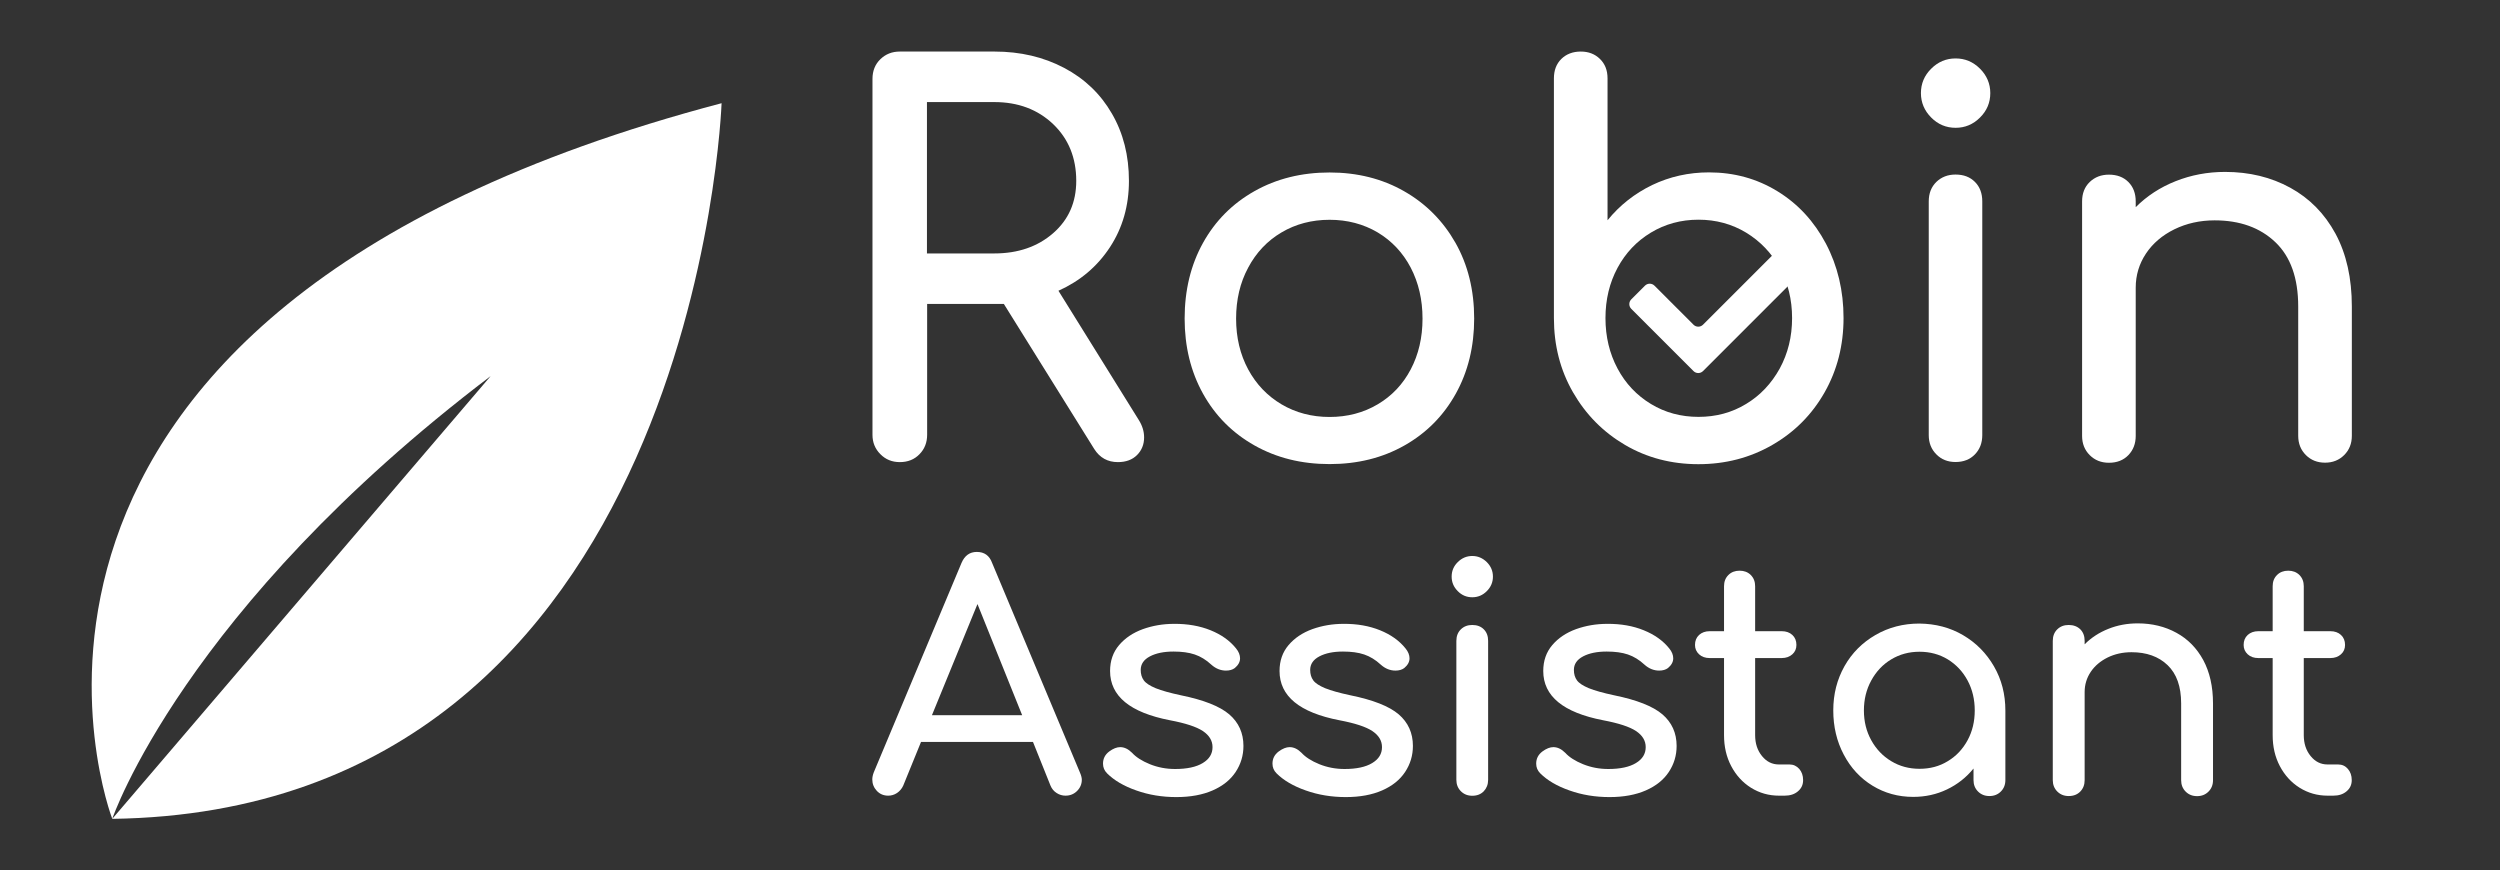 <?xml version="1.0" encoding="utf-8"?>
<!-- Generator: Adobe Illustrator 25.2.0, SVG Export Plug-In . SVG Version: 6.00 Build 0)  -->
<svg version="1.1" id="Laag_1" xmlns="http://www.w3.org/2000/svg" xmlns:xlink="http://www.w3.org/1999/xlink" x="0px" y="0px"
	 viewBox="0 0 265.25 92.35" style="enable-background:new 0 0 265.25 92.35;" xml:space="preserve">
<rect x="0" y="0" width="265.25" height="92.35" fill="#333333" stroke="none"/>
<style type="text/css">
	.st0{fill:#FFFFFF;stroke:#FFFFFF;stroke-miterlimit:10;}
	.st1{fill:#FFFFFF;}
</style>
<path class="st0" d="M65.92,165.67"/>
<g id="XMLID_2_">
	<path id="XMLID_4_" class="st1" d="M188.95,26.19l-8.26,8.26c-0.28,0.28-0.73,0.28-1.01,0l-4.14-4.14c-0.28-0.28-0.73-0.28-1.01,0
		l-1.45,1.45c-0.28,0.28-0.28,0.73,0,1.01l6.6,6.6c0.28,0.28,0.73,0.28,1.01,0l10.73-10.73c0.28-0.28,0.28-0.74,0-1.01l-1.46-1.43
		C189.67,25.91,189.23,25.91,188.95,26.19z"/>
</g>
<g>
	<g>
		<path class="st1" d="M121.39,46.41c0,0.74-0.25,1.37-0.75,1.87s-1.18,0.75-2.03,0.75c-1.08,0-1.92-0.46-2.51-1.39l-9.59-15.39h-1
			h-7.14v13.88c0,0.82-0.27,1.51-0.81,2.06c-0.54,0.56-1.24,0.84-2.09,0.84c-0.82,0-1.51-0.28-2.06-0.84
			c-0.56-0.56-0.84-1.24-0.84-2.06V8.37c0-0.85,0.28-1.55,0.84-2.09s1.24-0.81,2.06-0.81h10.04c2.75,0,5.21,0.58,7.39,1.73
			s3.87,2.77,5.07,4.85c1.21,2.08,1.81,4.46,1.81,7.14c0,2.64-0.67,4.98-2.01,7.03c-1.34,2.05-3.16,3.59-5.47,4.63l8.53,13.72
			C121.2,45.16,121.39,45.77,121.39,46.41z M105.49,26.89c2.53,0,4.61-0.72,6.25-2.15s2.45-3.28,2.45-5.55
			c0-2.45-0.82-4.46-2.45-6.02c-1.64-1.56-3.72-2.34-6.25-2.34h-7.14v16.06C98.35,26.89,105.49,26.89,105.49,26.89z"/>
		<path class="st1" d="M148.96,20.28c2.32,1.32,4.14,3.15,5.47,5.49c1.32,2.34,1.98,5.02,1.98,8.03c0,2.97-0.65,5.63-1.95,7.97
			s-3.11,4.17-5.44,5.49s-4.97,1.98-7.95,1.98s-5.63-0.66-7.97-1.98s-4.16-3.15-5.46-5.49c-1.3-2.34-1.95-5-1.95-7.97
			c0-3.01,0.65-5.69,1.95-8.03s3.12-4.17,5.46-5.49s5-1.98,7.97-1.98C144.01,18.3,146.64,18.96,148.96,20.28z M135.97,24.66
			c-1.51,0.89-2.69,2.14-3.54,3.74c-0.86,1.6-1.28,3.4-1.28,5.41s0.43,3.8,1.28,5.38s2.04,2.82,3.54,3.71
			c1.51,0.89,3.21,1.34,5.1,1.34s3.6-0.45,5.1-1.34c1.51-0.89,2.68-2.13,3.51-3.71c0.83-1.58,1.25-3.37,1.25-5.38
			c0-2.01-0.42-3.81-1.25-5.41c-0.84-1.6-2.01-2.84-3.51-3.74c-1.51-0.89-3.21-1.34-5.1-1.34S137.47,23.77,135.97,24.66z"/>
		<path class="st1" d="M167.72,5.47c0.82,0,1.5,0.26,2.03,0.78c0.54,0.52,0.81,1.21,0.81,2.06v15.06c1.3-1.6,2.88-2.84,4.74-3.74
			c1.86-0.89,3.87-1.34,6.02-1.34c2.68,0,5.1,0.67,7.28,2.01s3.88,3.19,5.13,5.55c1.24,2.36,1.87,4.99,1.87,7.89
			c0,2.9-0.67,5.53-2.01,7.89s-3.19,4.22-5.55,5.58s-4.97,2.04-7.84,2.04c-2.86,0-5.46-0.68-7.78-2.04
			c-2.32-1.36-4.16-3.22-5.52-5.58s-2.03-4.99-2.03-7.89V8.32c0-0.86,0.26-1.54,0.78-2.06C166.18,5.74,166.87,5.47,167.72,5.47z
			 M180.21,44.23c1.86,0,3.54-0.45,5.05-1.37c1.51-0.91,2.69-2.17,3.57-3.76c0.87-1.6,1.31-3.38,1.31-5.35s-0.44-3.75-1.31-5.33
			s-2.06-2.82-3.57-3.74c-1.51-0.91-3.19-1.37-5.05-1.37s-3.54,0.46-5.05,1.37c-1.51,0.91-2.69,2.16-3.54,3.74
			c-0.85,1.58-1.28,3.36-1.28,5.33s0.43,3.76,1.28,5.35c0.85,1.6,2.04,2.85,3.54,3.76C176.67,43.78,178.36,44.23,180.21,44.23z"/>
		<path class="st1" d="M210.08,7.29c0.72,0.72,1.09,1.59,1.09,2.59s-0.36,1.87-1.09,2.59c-0.73,0.73-1.59,1.09-2.59,1.09
			s-1.87-0.36-2.59-1.09c-0.72-0.72-1.09-1.59-1.09-2.59s0.36-1.87,1.09-2.59c0.73-0.73,1.59-1.09,2.59-1.09
			S209.35,6.56,210.08,7.29z M205.45,19.3c0.54-0.52,1.22-0.78,2.03-0.78c0.86,0,1.54,0.26,2.06,0.78s0.78,1.21,0.78,2.06v24.81
			c0,0.82-0.26,1.5-0.78,2.04s-1.21,0.81-2.06,0.81c-0.82,0-1.5-0.27-2.03-0.81c-0.54-0.54-0.81-1.22-0.81-2.04v-24.8
			C204.64,20.51,204.91,19.83,205.45,19.3z"/>
		<path class="st1" d="M243,19.92c2.04,1.12,3.64,2.74,4.8,4.88c1.15,2.14,1.73,4.71,1.73,7.72v13.72c0,0.82-0.27,1.5-0.81,2.04
			s-1.22,0.81-2.03,0.81c-0.82,0-1.5-0.27-2.04-0.81s-0.81-1.22-0.81-2.04V32.52c0-3.01-0.81-5.29-2.43-6.83s-3.76-2.31-6.44-2.31
			c-1.56,0-2.98,0.32-4.27,0.95c-1.28,0.63-2.29,1.49-3.01,2.57s-1.09,2.29-1.09,3.62v15.73c0,0.82-0.26,1.5-0.78,2.04
			s-1.21,0.81-2.06,0.81c-0.82,0-1.5-0.27-2.04-0.81s-0.81-1.22-0.81-2.04V21.37c0-0.85,0.27-1.54,0.81-2.06s1.22-0.78,2.04-0.78
			c0.85,0,1.54,0.26,2.06,0.78s0.78,1.21,0.78,2.06v0.61c1.19-1.19,2.6-2.11,4.24-2.76s3.38-0.98,5.24-0.98
			C238.65,18.24,240.96,18.8,243,19.92z"/>
	</g>
	<g>
		<path class="st1" d="M114.78,82.73c0,0.46-0.17,0.86-0.5,1.19s-0.74,0.5-1.23,0.5c-0.33,0-0.65-0.09-0.94-0.28
			c-0.3-0.19-0.51-0.45-0.65-0.78l-1.86-4.64H97.72l-1.89,4.64c-0.15,0.33-0.38,0.59-0.66,0.78c-0.29,0.19-0.6,0.28-0.93,0.28
			c-0.49,0-0.89-0.17-1.21-0.51c-0.32-0.34-0.48-0.75-0.48-1.21c0-0.22,0.05-0.47,0.16-0.76l9.31-22.22
			c0.33-0.77,0.87-1.16,1.62-1.16c0.8,0,1.34,0.39,1.62,1.16l9.34,22.29C114.72,82.29,114.78,82.54,114.78,82.73z M108.45,75.88
			l-4.74-11.79l-4.83,11.79H108.45z"/>
		<path class="st1" d="M128.44,66.87c1.14,0.46,2.04,1.1,2.7,1.92c0.29,0.35,0.43,0.71,0.43,1.06c0,0.38-0.19,0.72-0.56,1.03
			c-0.24,0.18-0.55,0.27-0.93,0.27c-0.57,0-1.09-0.21-1.56-0.63c-0.55-0.51-1.14-0.87-1.76-1.08s-1.37-0.31-2.25-0.31
			c-1.02,0-1.85,0.17-2.5,0.51c-0.65,0.34-0.98,0.82-0.98,1.44c0,0.44,0.11,0.81,0.33,1.11s0.64,0.57,1.26,0.83
			c0.62,0.25,1.51,0.5,2.68,0.75c2.4,0.49,4.11,1.16,5.12,2.02c1,0.86,1.51,1.98,1.51,3.35c0,1.02-0.28,1.94-0.83,2.77
			c-0.55,0.83-1.36,1.48-2.43,1.95c-1.07,0.47-2.36,0.71-3.86,0.71s-2.92-0.23-4.24-0.7c-1.32-0.46-2.36-1.07-3.11-1.82
			c-0.29-0.29-0.43-0.63-0.43-1.03c0-0.53,0.22-0.96,0.66-1.29c0.42-0.31,0.81-0.46,1.16-0.46c0.44,0,0.86,0.2,1.26,0.6
			c0.42,0.46,1.05,0.87,1.89,1.21s1.73,0.51,2.68,0.51c1.26,0,2.24-0.21,2.93-0.63c0.7-0.42,1.04-0.98,1.04-1.69
			c0-0.68-0.34-1.25-1.03-1.71c-0.68-0.45-1.84-0.83-3.48-1.14c-4.24-0.82-6.36-2.56-6.36-5.23c0-1.08,0.32-2,0.96-2.75
			s1.48-1.31,2.52-1.69c1.04-0.37,2.14-0.56,3.31-0.56C126.01,66.18,127.3,66.41,128.44,66.87z"/>
		<path class="st1" d="M146.42,66.87c1.14,0.46,2.04,1.1,2.7,1.92c0.29,0.35,0.43,0.71,0.43,1.06c0,0.38-0.19,0.72-0.56,1.03
			c-0.24,0.18-0.55,0.27-0.93,0.27c-0.57,0-1.09-0.21-1.56-0.63c-0.55-0.51-1.14-0.87-1.76-1.08s-1.37-0.31-2.25-0.31
			c-1.02,0-1.85,0.17-2.5,0.51c-0.65,0.34-0.98,0.82-0.98,1.44c0,0.44,0.11,0.81,0.33,1.11s0.64,0.57,1.26,0.83
			c0.62,0.25,1.51,0.5,2.68,0.75c2.4,0.49,4.11,1.16,5.12,2.02c1,0.86,1.51,1.98,1.51,3.35c0,1.02-0.28,1.94-0.83,2.77
			c-0.55,0.83-1.36,1.48-2.43,1.95c-1.07,0.47-2.36,0.71-3.86,0.71s-2.92-0.23-4.24-0.7c-1.32-0.46-2.36-1.07-3.11-1.82
			c-0.29-0.29-0.43-0.63-0.43-1.03c0-0.53,0.22-0.96,0.66-1.29c0.42-0.31,0.81-0.46,1.16-0.46c0.44,0,0.86,0.2,1.26,0.6
			c0.42,0.46,1.05,0.87,1.89,1.21s1.73,0.51,2.68,0.51c1.26,0,2.24-0.21,2.93-0.63c0.7-0.42,1.04-0.98,1.04-1.69
			c0-0.68-0.34-1.25-1.03-1.71c-0.68-0.45-1.84-0.83-3.48-1.14c-4.24-0.82-6.36-2.56-6.36-5.23c0-1.08,0.32-2,0.96-2.75
			s1.48-1.31,2.52-1.69c1.04-0.37,2.14-0.56,3.31-0.56C144,66.18,145.28,66.41,146.42,66.87z"/>
		<path class="st1" d="M157.75,59.64c0.43,0.43,0.65,0.94,0.65,1.54c0,0.6-0.22,1.11-0.65,1.54s-0.94,0.65-1.54,0.65
			c-0.6,0-1.11-0.21-1.54-0.65c-0.43-0.43-0.65-0.94-0.65-1.54c0-0.6,0.21-1.11,0.65-1.54c0.43-0.43,0.94-0.65,1.54-0.65
			C156.8,58.99,157.31,59.21,157.75,59.64z M155,66.77c0.32-0.31,0.72-0.46,1.21-0.46c0.51,0,0.92,0.16,1.22,0.46
			c0.31,0.31,0.46,0.72,0.46,1.23v14.74c0,0.49-0.16,0.89-0.46,1.21c-0.31,0.32-0.72,0.48-1.22,0.48c-0.49,0-0.89-0.16-1.21-0.48
			s-0.48-0.72-0.48-1.21V68C154.52,67.49,154.68,67.08,155,66.77z"/>
		<path class="st1" d="M174.4,66.87c1.14,0.46,2.04,1.1,2.7,1.92c0.29,0.35,0.43,0.71,0.43,1.06c0,0.38-0.19,0.72-0.56,1.03
			c-0.24,0.18-0.55,0.27-0.93,0.27c-0.57,0-1.09-0.21-1.56-0.63c-0.55-0.51-1.14-0.87-1.76-1.08s-1.37-0.31-2.25-0.31
			c-1.02,0-1.85,0.17-2.5,0.51c-0.65,0.34-0.98,0.82-0.98,1.44c0,0.44,0.11,0.81,0.33,1.11s0.64,0.57,1.26,0.83
			c0.62,0.25,1.51,0.5,2.68,0.75c2.4,0.49,4.11,1.16,5.12,2.02c1,0.86,1.51,1.98,1.51,3.35c0,1.02-0.28,1.94-0.83,2.77
			c-0.55,0.83-1.36,1.48-2.43,1.95c-1.07,0.47-2.36,0.71-3.86,0.71s-2.92-0.23-4.24-0.7c-1.32-0.46-2.36-1.07-3.11-1.82
			c-0.29-0.29-0.43-0.63-0.43-1.03c0-0.53,0.22-0.96,0.66-1.29c0.42-0.31,0.81-0.46,1.16-0.46c0.44,0,0.86,0.2,1.26,0.6
			c0.42,0.46,1.05,0.87,1.89,1.21s1.73,0.51,2.68,0.51c1.26,0,2.24-0.21,2.93-0.63c0.7-0.42,1.04-0.98,1.04-1.69
			c0-0.68-0.34-1.25-1.03-1.71c-0.68-0.45-1.84-0.83-3.48-1.14c-4.24-0.82-6.36-2.56-6.36-5.23c0-1.08,0.32-2,0.96-2.75
			s1.48-1.31,2.52-1.69c1.04-0.37,2.14-0.56,3.31-0.56C171.98,66.18,173.27,66.41,174.4,66.87z"/>
		<path class="st1" d="M190.9,81.58c0.27,0.31,0.41,0.71,0.41,1.19c0,0.49-0.18,0.88-0.55,1.19c-0.36,0.31-0.83,0.46-1.41,0.46h-0.6
			c-1.08,0-2.07-0.28-2.97-0.84c-0.89-0.56-1.59-1.33-2.1-2.3c-0.51-0.97-0.76-2.06-0.76-3.28v-8.18h-1.52
			c-0.46,0-0.84-0.13-1.13-0.4c-0.29-0.27-0.43-0.6-0.43-0.99c0-0.44,0.14-0.79,0.43-1.06c0.29-0.26,0.66-0.4,1.13-0.4h1.52V62.2
			c0-0.49,0.15-0.88,0.46-1.19c0.31-0.31,0.71-0.46,1.19-0.46s0.88,0.15,1.19,0.46c0.31,0.31,0.46,0.71,0.46,1.19v4.77h2.82
			c0.46,0,0.84,0.13,1.13,0.4c0.29,0.27,0.43,0.62,0.43,1.06c0,0.4-0.14,0.73-0.43,0.99c-0.29,0.26-0.66,0.4-1.13,0.4h-2.82V78
			c0,0.88,0.24,1.62,0.73,2.22c0.49,0.6,1.08,0.89,1.79,0.89h1.13C190.28,81.11,190.62,81.27,190.9,81.58z"/>
		<path class="st1" d="M208.28,67.39c1.38,0.81,2.47,1.91,3.28,3.31c0.81,1.4,1.21,2.96,1.21,4.69v7.38c0,0.49-0.16,0.89-0.48,1.21
			c-0.32,0.32-0.72,0.48-1.21,0.48s-0.89-0.16-1.21-0.48s-0.48-0.72-0.48-1.21v-1.23c-0.77,0.95-1.71,1.69-2.82,2.22
			c-1.1,0.53-2.3,0.79-3.58,0.79c-1.59,0-3.03-0.4-4.32-1.19c-1.29-0.79-2.31-1.89-3.05-3.3c-0.74-1.4-1.11-2.96-1.11-4.69
			s0.4-3.28,1.19-4.69c0.79-1.4,1.89-2.5,3.29-3.31s2.95-1.21,4.65-1.21C205.36,66.18,206.9,66.58,208.28,67.39z M206.66,80.76
			c0.9-0.54,1.59-1.28,2.1-2.22c0.51-0.94,0.76-1.99,0.76-3.16c0-1.17-0.25-2.23-0.76-3.18s-1.21-1.69-2.1-2.24
			c-0.89-0.54-1.89-0.81-3-0.81s-2.1,0.27-3,0.81s-1.6,1.29-2.12,2.24c-0.52,0.95-0.78,2.01-0.78,3.18s0.26,2.22,0.78,3.16
			s1.22,1.68,2.12,2.22c0.89,0.54,1.89,0.81,3,0.81S205.77,81.31,206.66,80.76z"/>
		<path class="st1" d="M230.92,67.14c1.21,0.66,2.16,1.63,2.85,2.9c0.68,1.27,1.03,2.8,1.03,4.59v8.15c0,0.49-0.16,0.89-0.48,1.21
			c-0.32,0.32-0.72,0.48-1.21,0.48s-0.89-0.16-1.21-0.48s-0.48-0.72-0.48-1.21v-8.15c0-1.79-0.48-3.14-1.44-4.06
			s-2.24-1.37-3.83-1.37c-0.93,0-1.77,0.19-2.53,0.56c-0.76,0.38-1.36,0.88-1.79,1.52s-0.65,1.36-0.65,2.15v9.34
			c0,0.49-0.15,0.89-0.46,1.21c-0.31,0.32-0.72,0.48-1.23,0.48c-0.49,0-0.89-0.16-1.21-0.48s-0.48-0.72-0.48-1.21V68
			c0-0.51,0.16-0.92,0.48-1.23c0.32-0.31,0.72-0.46,1.21-0.46c0.51,0,0.92,0.16,1.23,0.46c0.31,0.31,0.46,0.72,0.46,1.23v0.36
			c0.71-0.71,1.54-1.25,2.52-1.64c0.97-0.39,2.01-0.58,3.11-0.58C228.33,66.14,229.7,66.47,230.92,67.14z"/>
		<path class="st1" d="M249.11,81.58c0.27,0.31,0.41,0.71,0.41,1.19c0,0.49-0.18,0.88-0.55,1.19c-0.36,0.31-0.83,0.46-1.41,0.46
			h-0.6c-1.08,0-2.07-0.28-2.97-0.84c-0.89-0.56-1.59-1.33-2.1-2.3c-0.51-0.97-0.76-2.06-0.76-3.28v-8.18h-1.52
			c-0.46,0-0.84-0.13-1.13-0.4c-0.29-0.27-0.43-0.6-0.43-0.99c0-0.44,0.14-0.79,0.43-1.06c0.29-0.26,0.66-0.4,1.13-0.4h1.52V62.2
			c0-0.49,0.15-0.88,0.46-1.19c0.31-0.31,0.71-0.46,1.19-0.46s0.88,0.15,1.19,0.46c0.31,0.31,0.46,0.71,0.46,1.19v4.77h2.82
			c0.46,0,0.84,0.13,1.13,0.4c0.29,0.27,0.43,0.62,0.43,1.06c0,0.4-0.14,0.73-0.43,0.99c-0.29,0.26-0.66,0.4-1.13,0.4h-2.82V78
			c0,0.88,0.24,1.62,0.73,2.22c0.49,0.6,1.08,0.89,1.79,0.89h1.13C248.5,81.11,248.84,81.27,249.11,81.58z"/>
	</g>
</g>
<path class="st1" d="M76.56,10.95C-8.67,33.41,11.91,86.88,11.91,86.88s7.52-22.21,40.15-46.98L11.91,86.88
	C73.92,86.02,76.56,10.95,76.56,10.95z"/>
</svg>
